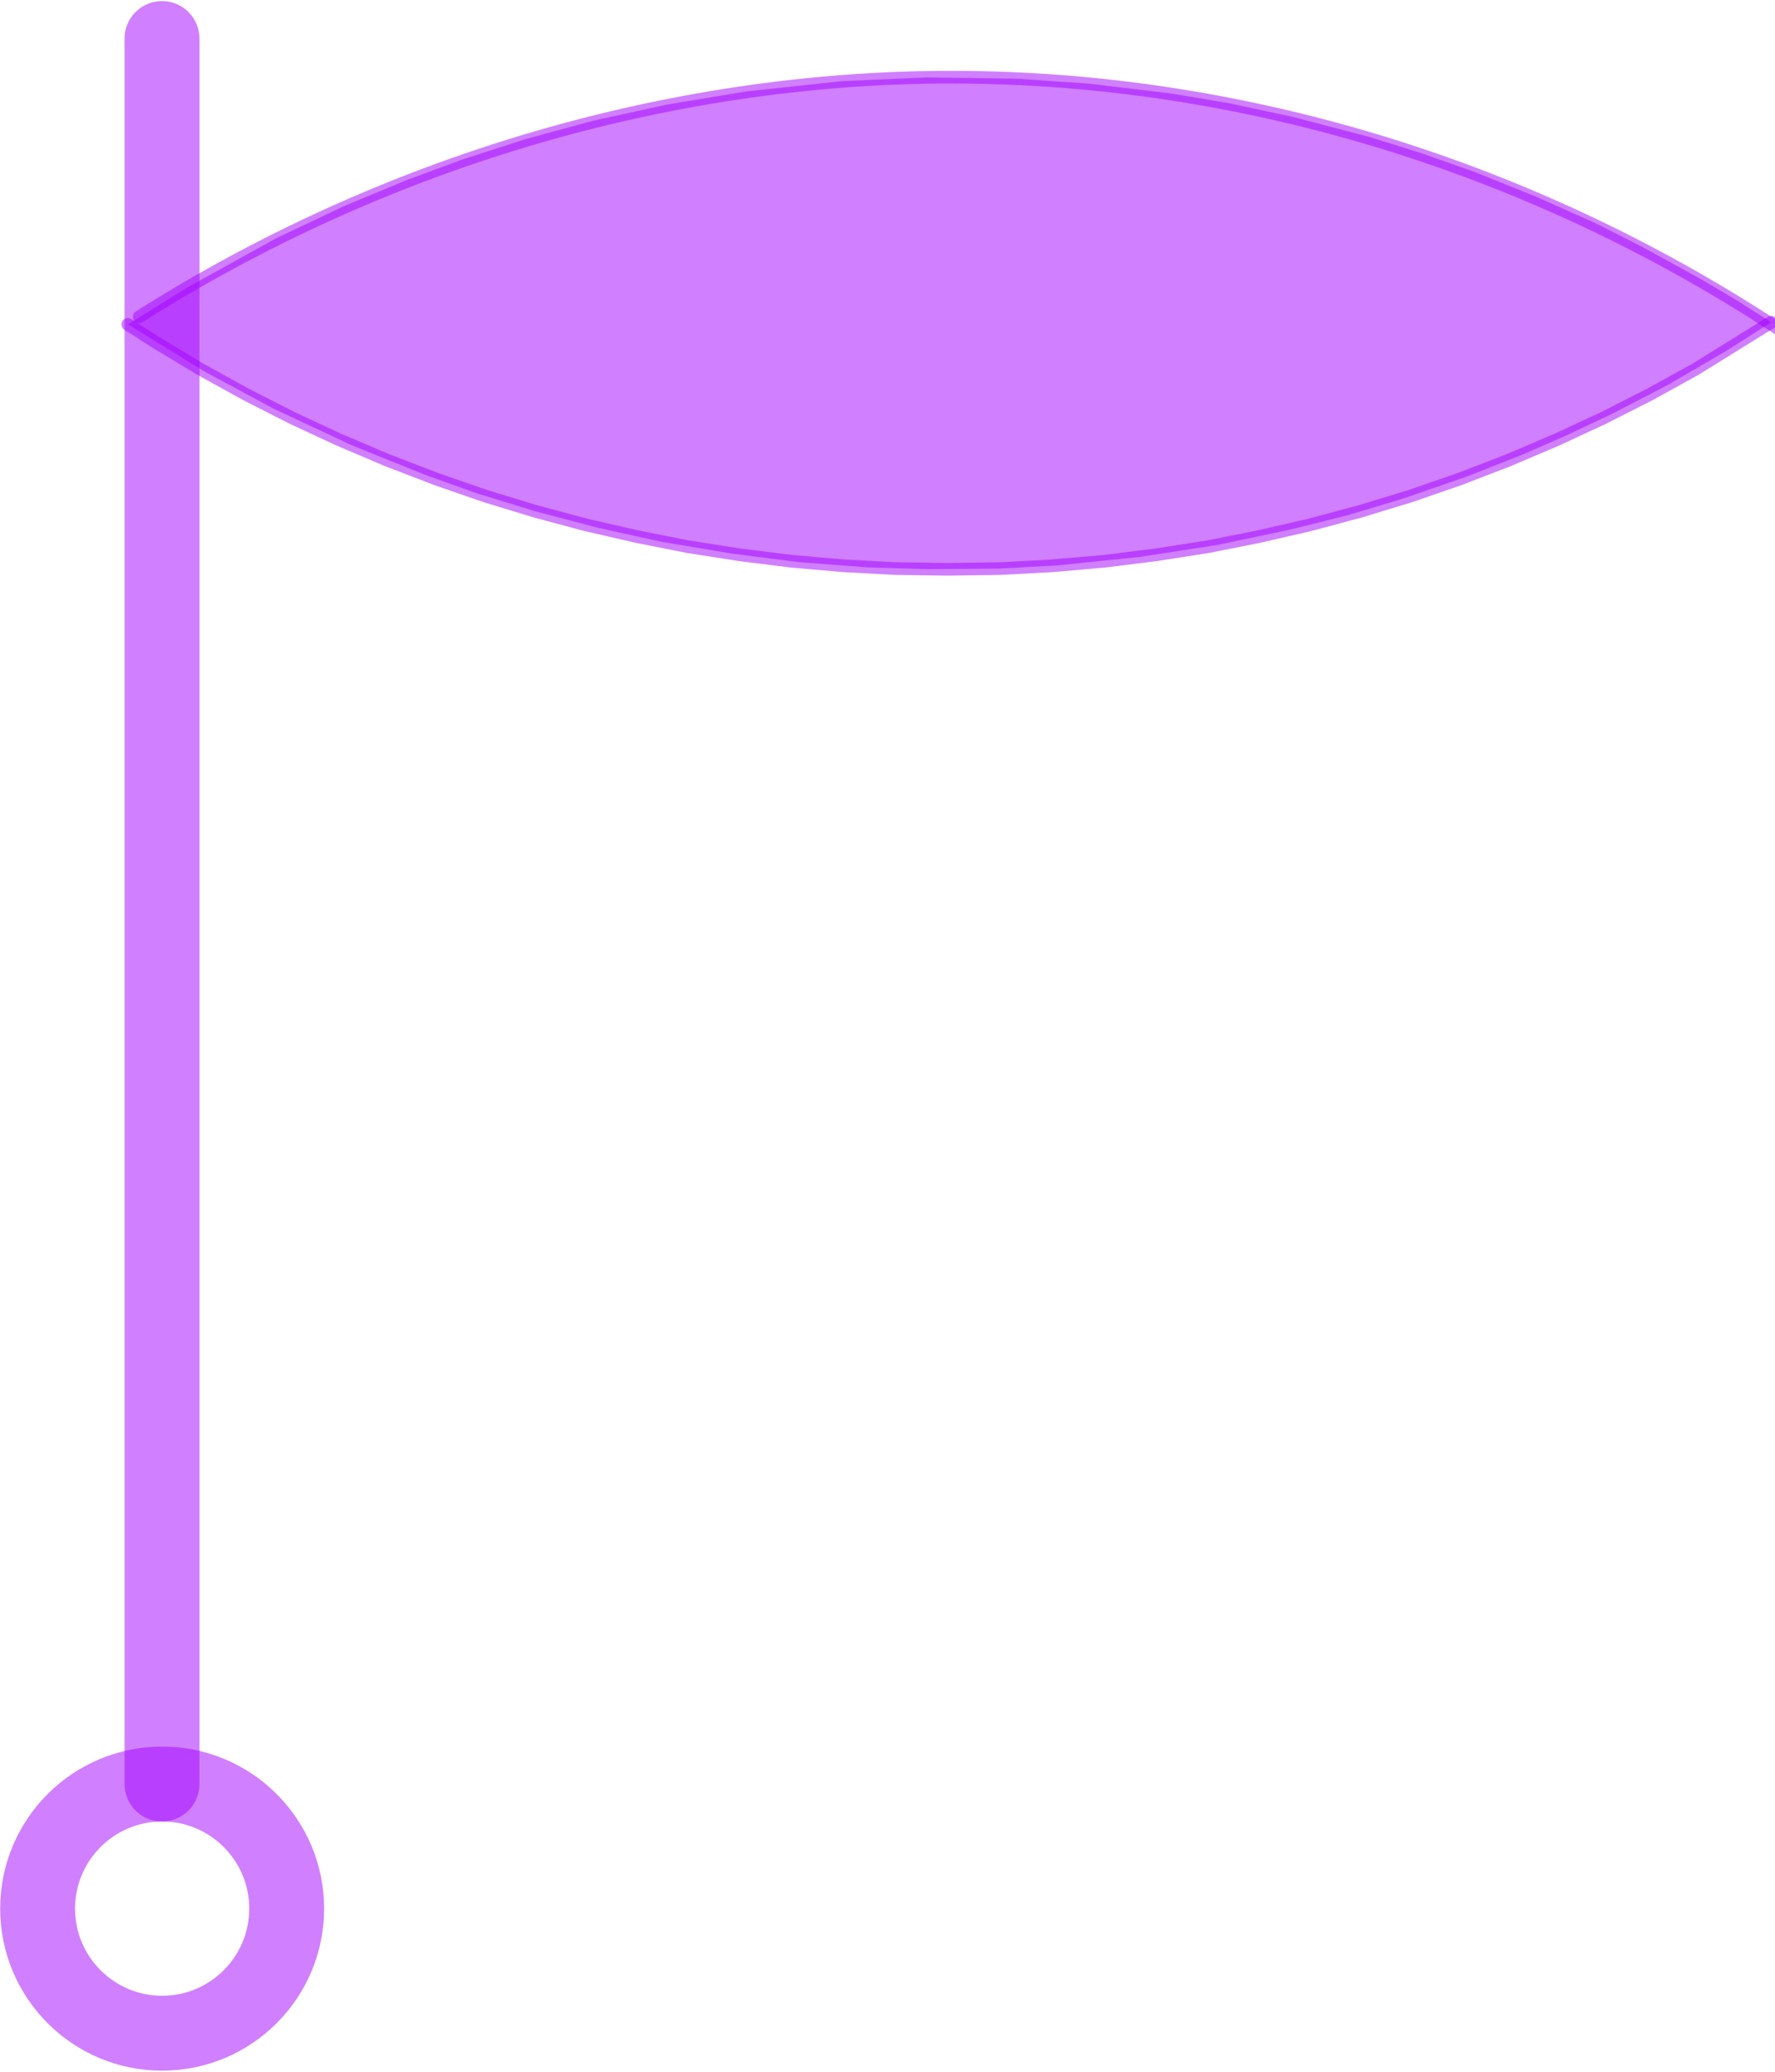 <?xml version="1.0" encoding="UTF-8"?>
<!DOCTYPE svg PUBLIC "-//W3C//DTD SVG 1.0//EN" "http://www.w3.org/TR/2001/REC-SVG-20010904/DTD/svg10.dtd">
<!-- Creator: CorelDRAW X6 -->
<svg xmlns="http://www.w3.org/2000/svg" xml:space="preserve" width="126px" height="147px" version="1.0" shape-rendering="geometricPrecision" text-rendering="geometricPrecision" image-rendering="optimizeQuality" fill-rule="evenodd" clip-rule="evenodd"
viewBox="0 0 12600 14685"
 xmlns:xlink="http://www.w3.org/1999/xlink">
 <g id="_2094.cgm:type:overlay">
  <IC_ColorNameTable/>
  <PictureProperties/>
  <path fill="none" fill-opacity="0.502" stroke="#A100FF" stroke-width="531.448" stroke-linecap="square" stroke-linejoin="round" stroke-opacity="0.502" d="M2035 13535c0,-488 -396,-884 -884,-884 -488,0 -884,396 -884,884 0,488 396,884 884,884 488,0 884,-396 884,-884z"/>
  <line fill="none" fill-opacity="0.502" stroke="#A100FF" stroke-width="531.448" stroke-linecap="round" stroke-linejoin="round" stroke-opacity="0.502" x1="1150" y1="12651" x2="1150" y2= "266" />
  <path fill="none" fill-opacity="0.502" stroke="#A100FF" stroke-width="89.872" stroke-linecap="round" stroke-linejoin="round" stroke-opacity="0.502" d="M12683 2365c-1742,-1161 -3815,-1825 -5930,-1825 -2032,0 -4064,622 -5764,1700"/>
  <polyline fill="none" fill-opacity="0.502" stroke="#A100FF" stroke-width="89.872" stroke-linecap="round" stroke-linejoin="round" stroke-opacity="0.502" points="907,2294 1102,2419 1420,2611 1744,2790 2074,2958 2410,3114 2751,3259 3098,3392 3447,3513 3802,3621 4160,3717 4521,3800 4885,3872 5251,3929 5619,3975 5988,4007 6358,4027 6728,4032 7099,4027 7469,4007 7839,3975 8207,3929 8573,3872 8936,3800 9297,3717 9655,3621 10010,3513 10360,3392 10706,3259 11047,3114 11383,2958 11714,2790 12038,2611 12573,2279 "/>
  <polygon fill="#A100FF" fill-opacity="0.502" points="3383,3492 3024,3364 2502,3154 1944,2893 1451,2628 908,2294 1333,2030 1963,1682 2440,1456 2885,1271 3283,1124 3737,978 4207,850 4738,734 5300,641 5981,568 6573,542 7220,551 7739,587 8328,658 8728,726 9169,820 9716,963 10086,1078 10474,1215 10906,1389 11323,1575 11657,1744 12074,1973 12331,2125 12573,2279 12258,2480 11842,2722 11443,2929 11103,3089 10800,3221 10414,3373 9966,3528 9567,3648 9155,3751 8636,3860 8092,3944 7500,4005 7089,4027 6586,4031 6157,4018 5661,3980 5199,3921 4697,3837 4247,3738 3792,3618 "/>
 </g>
</svg>
